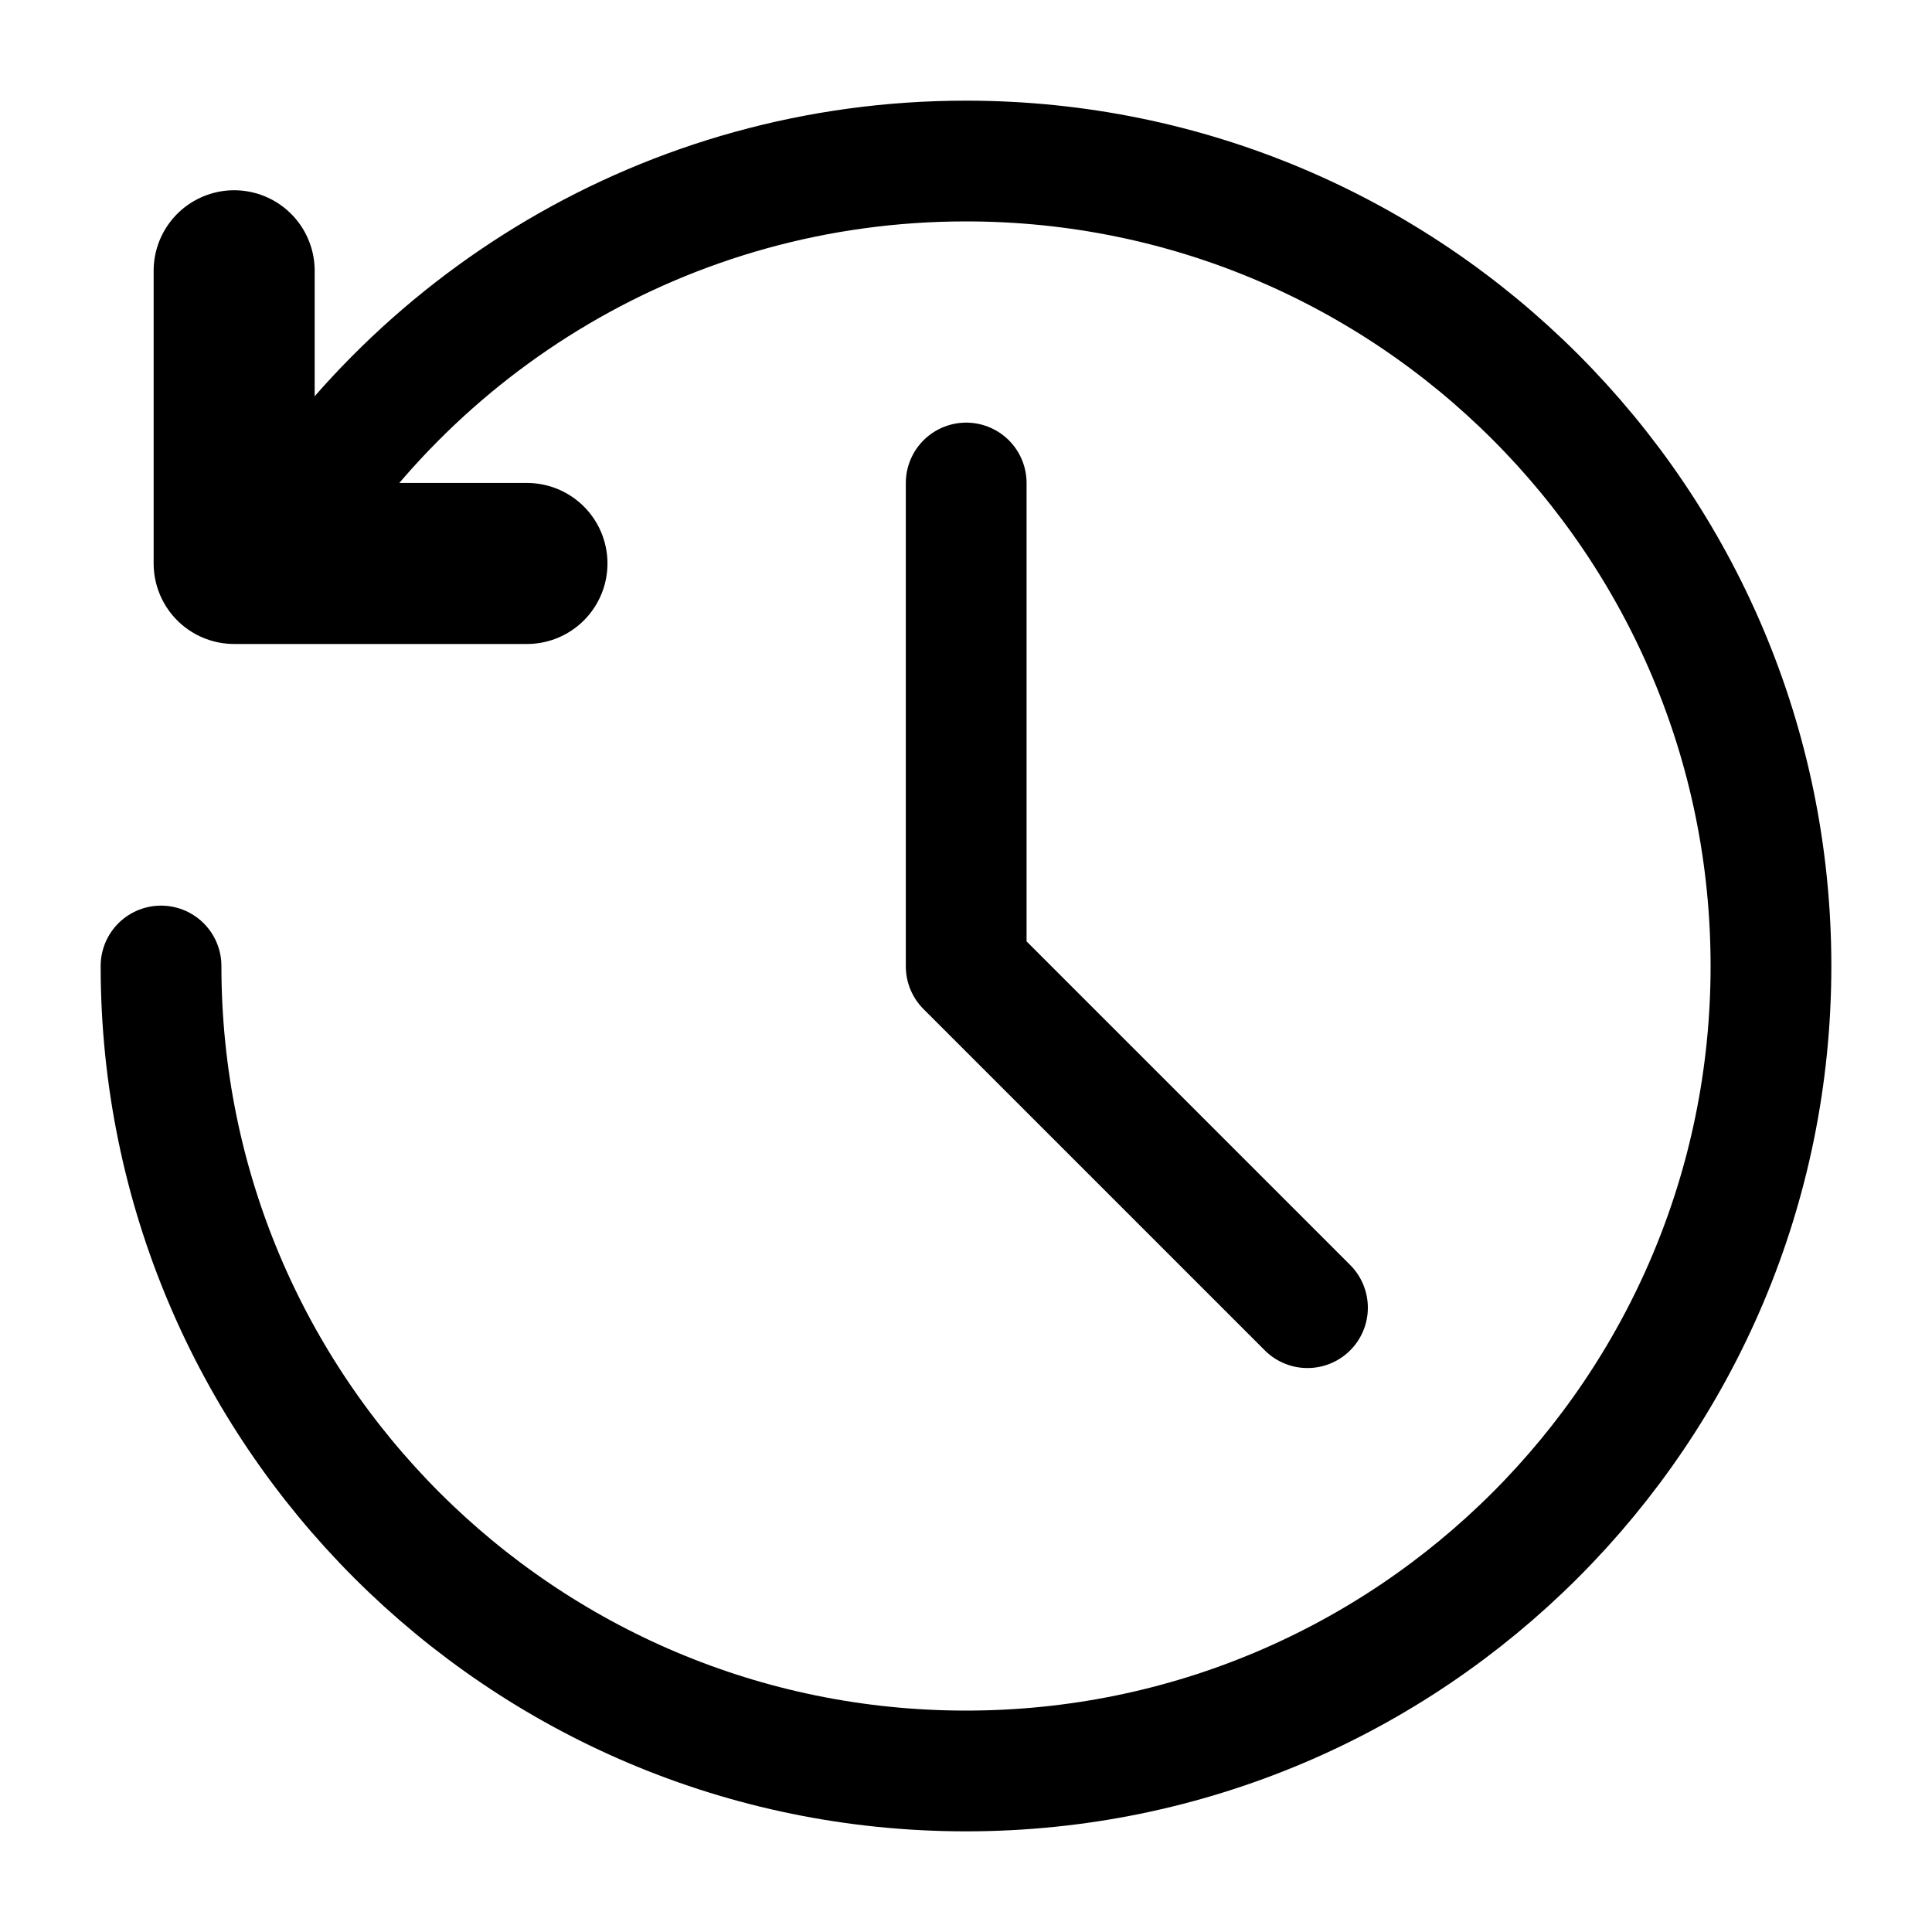 <svg width="20" height="20" viewBox="0 0 20 20" fill="none" xmlns="http://www.w3.org/2000/svg">
<path d="M2.424 2.803V5.833H5.455" stroke="currentColor" stroke-width="1.667" stroke-linecap="round" stroke-linejoin="round"/>
<path d="M1.667 10C1.667 14.602 5.398 18.333 10 18.333C14.602 18.333 18.333 14.602 18.333 10C18.333 5.398 14.602 1.667 10 1.667C6.916 1.667 4.223 3.342 2.782 5.833" stroke="currentColor" stroke-width="1.25" stroke-linecap="round" stroke-linejoin="round"/>
<path d="M10.002 5L10.002 10.004L13.535 13.537" stroke="currentColor" stroke-width="1.25" stroke-linecap="round" stroke-linejoin="round"/>
</svg>

